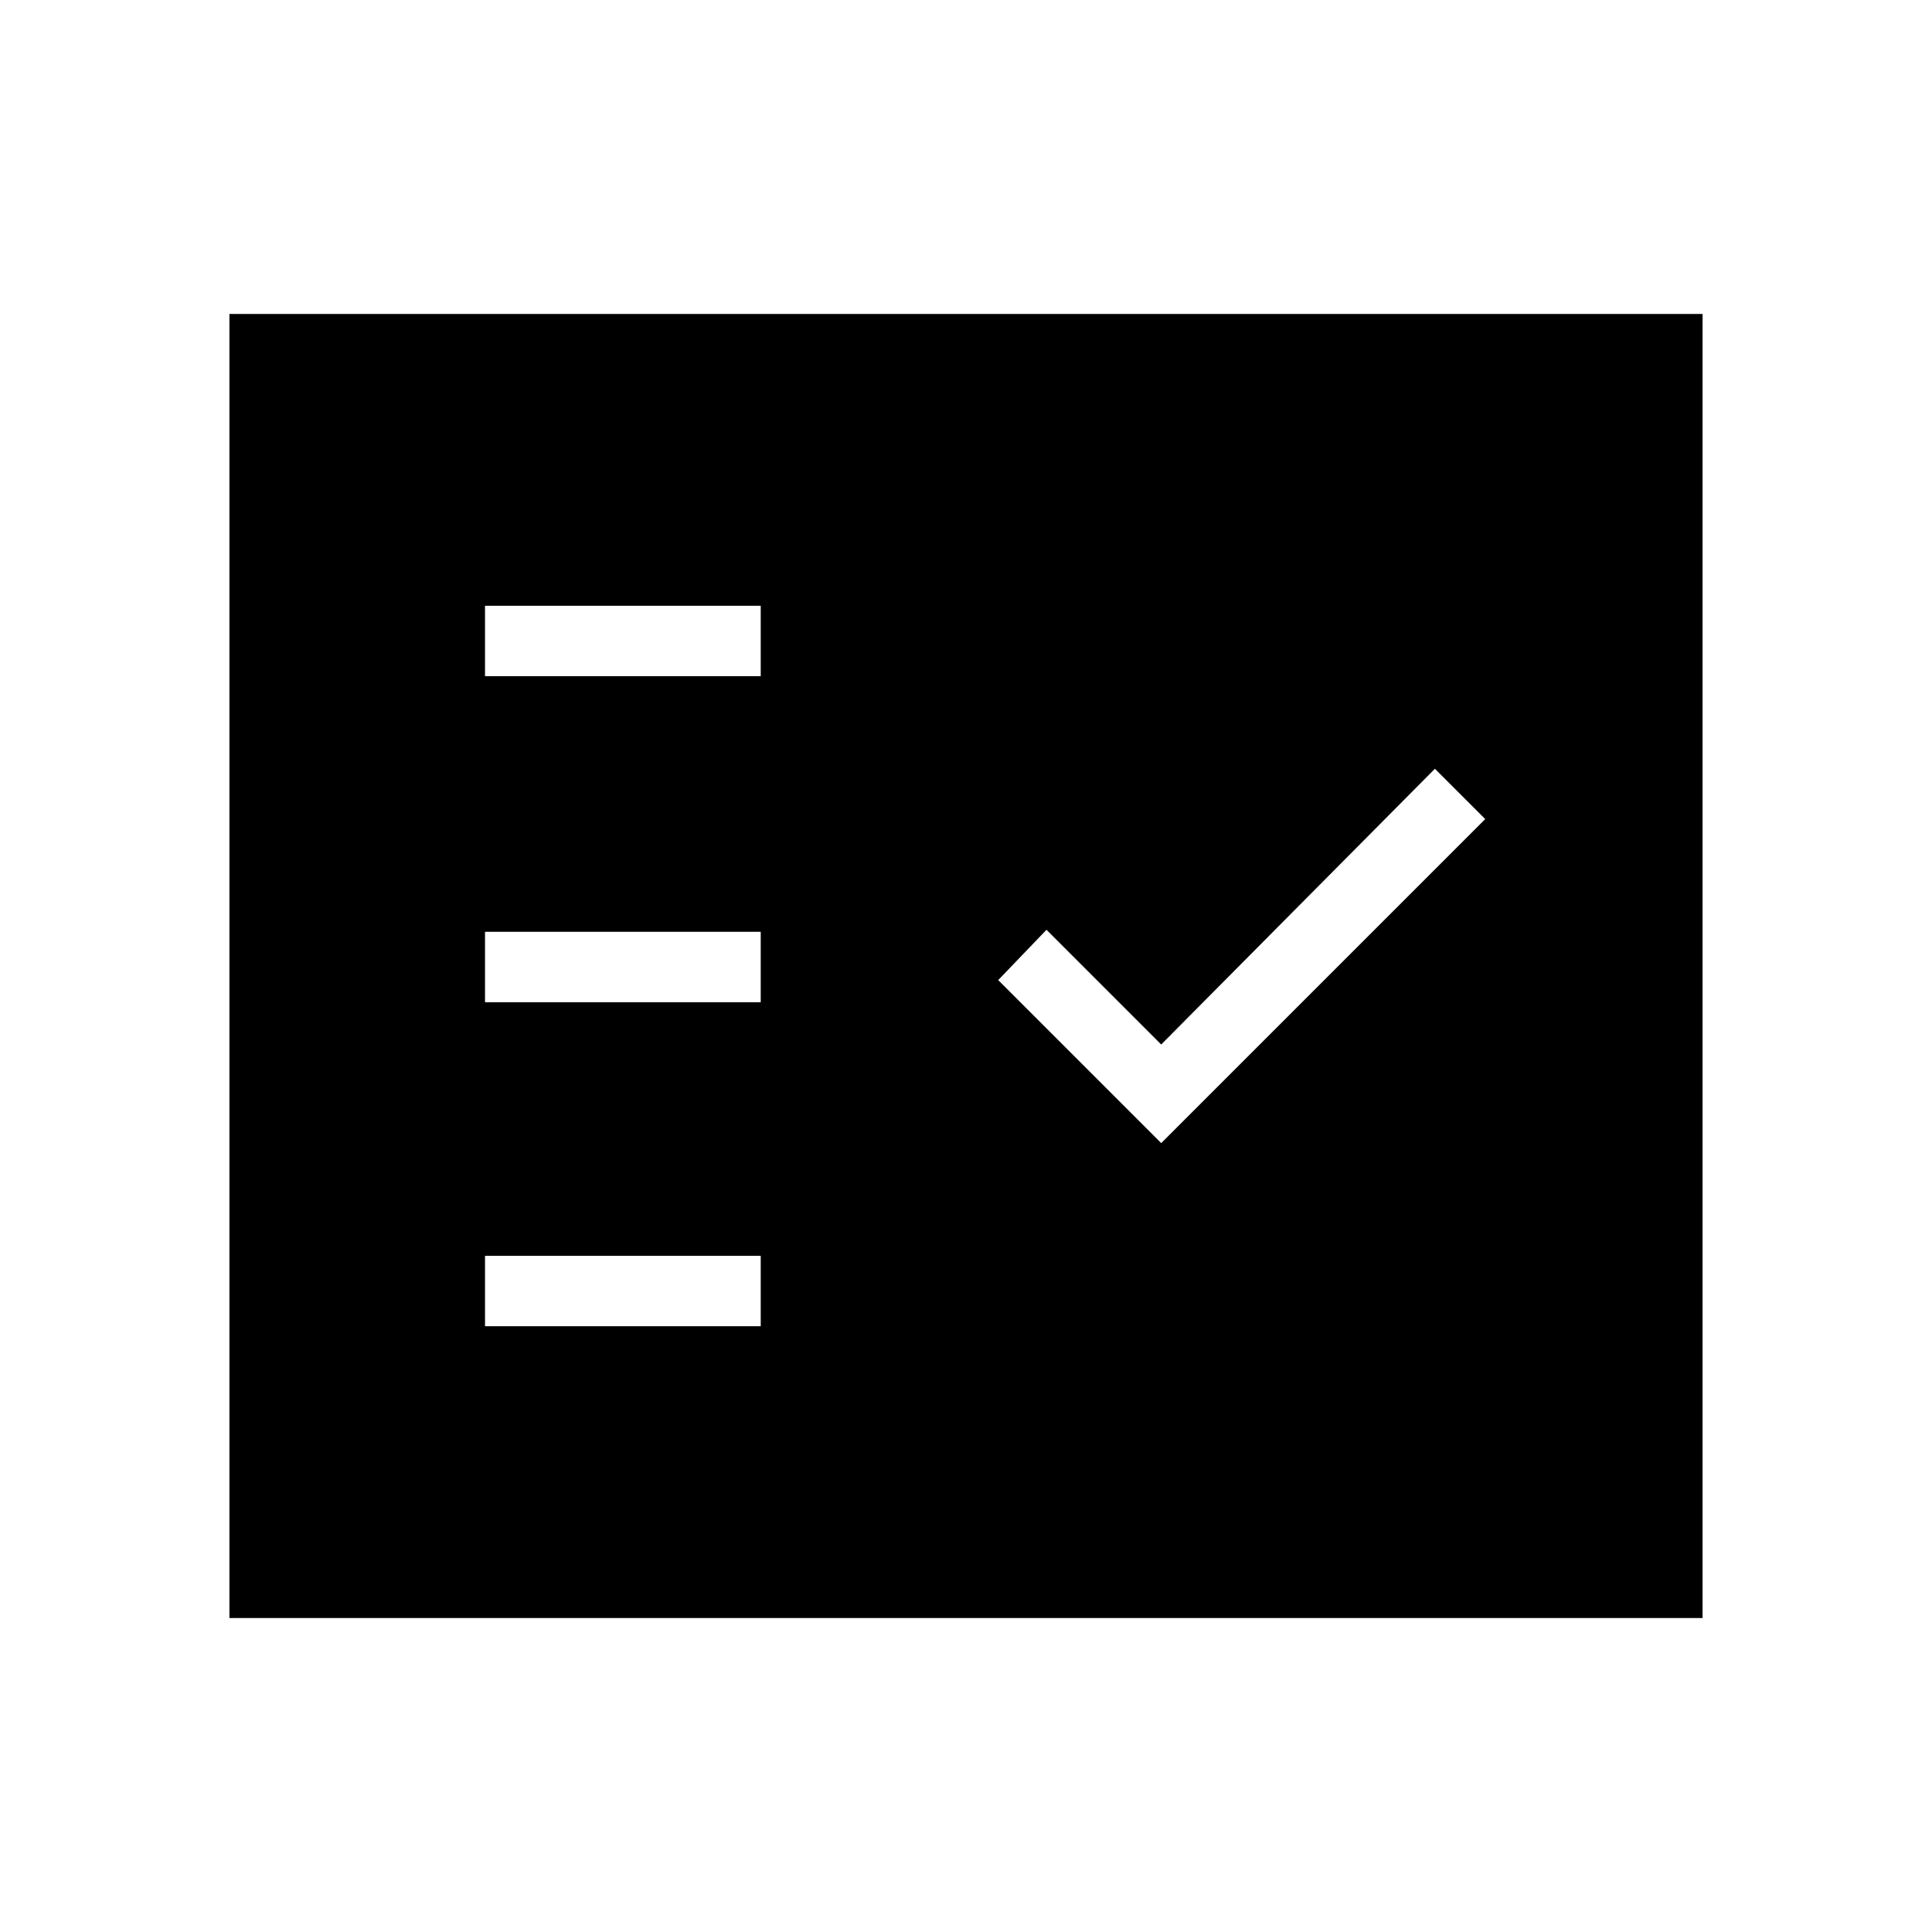 <svg xmlns="http://www.w3.org/2000/svg" height="48" width="48"><path d="M12.05 16.8h6.85v-1.75h-6.85Zm0 8.1h6.85v-1.75h-6.85Zm0 8.05h6.85V31.2h-6.85Zm16.8-4.55 8.05-8.05-1.25-1.25-6.8 6.85L26 23.1l-1.2 1.25ZM5.7 40.2V7.8h36.6v32.4Z"/></svg>